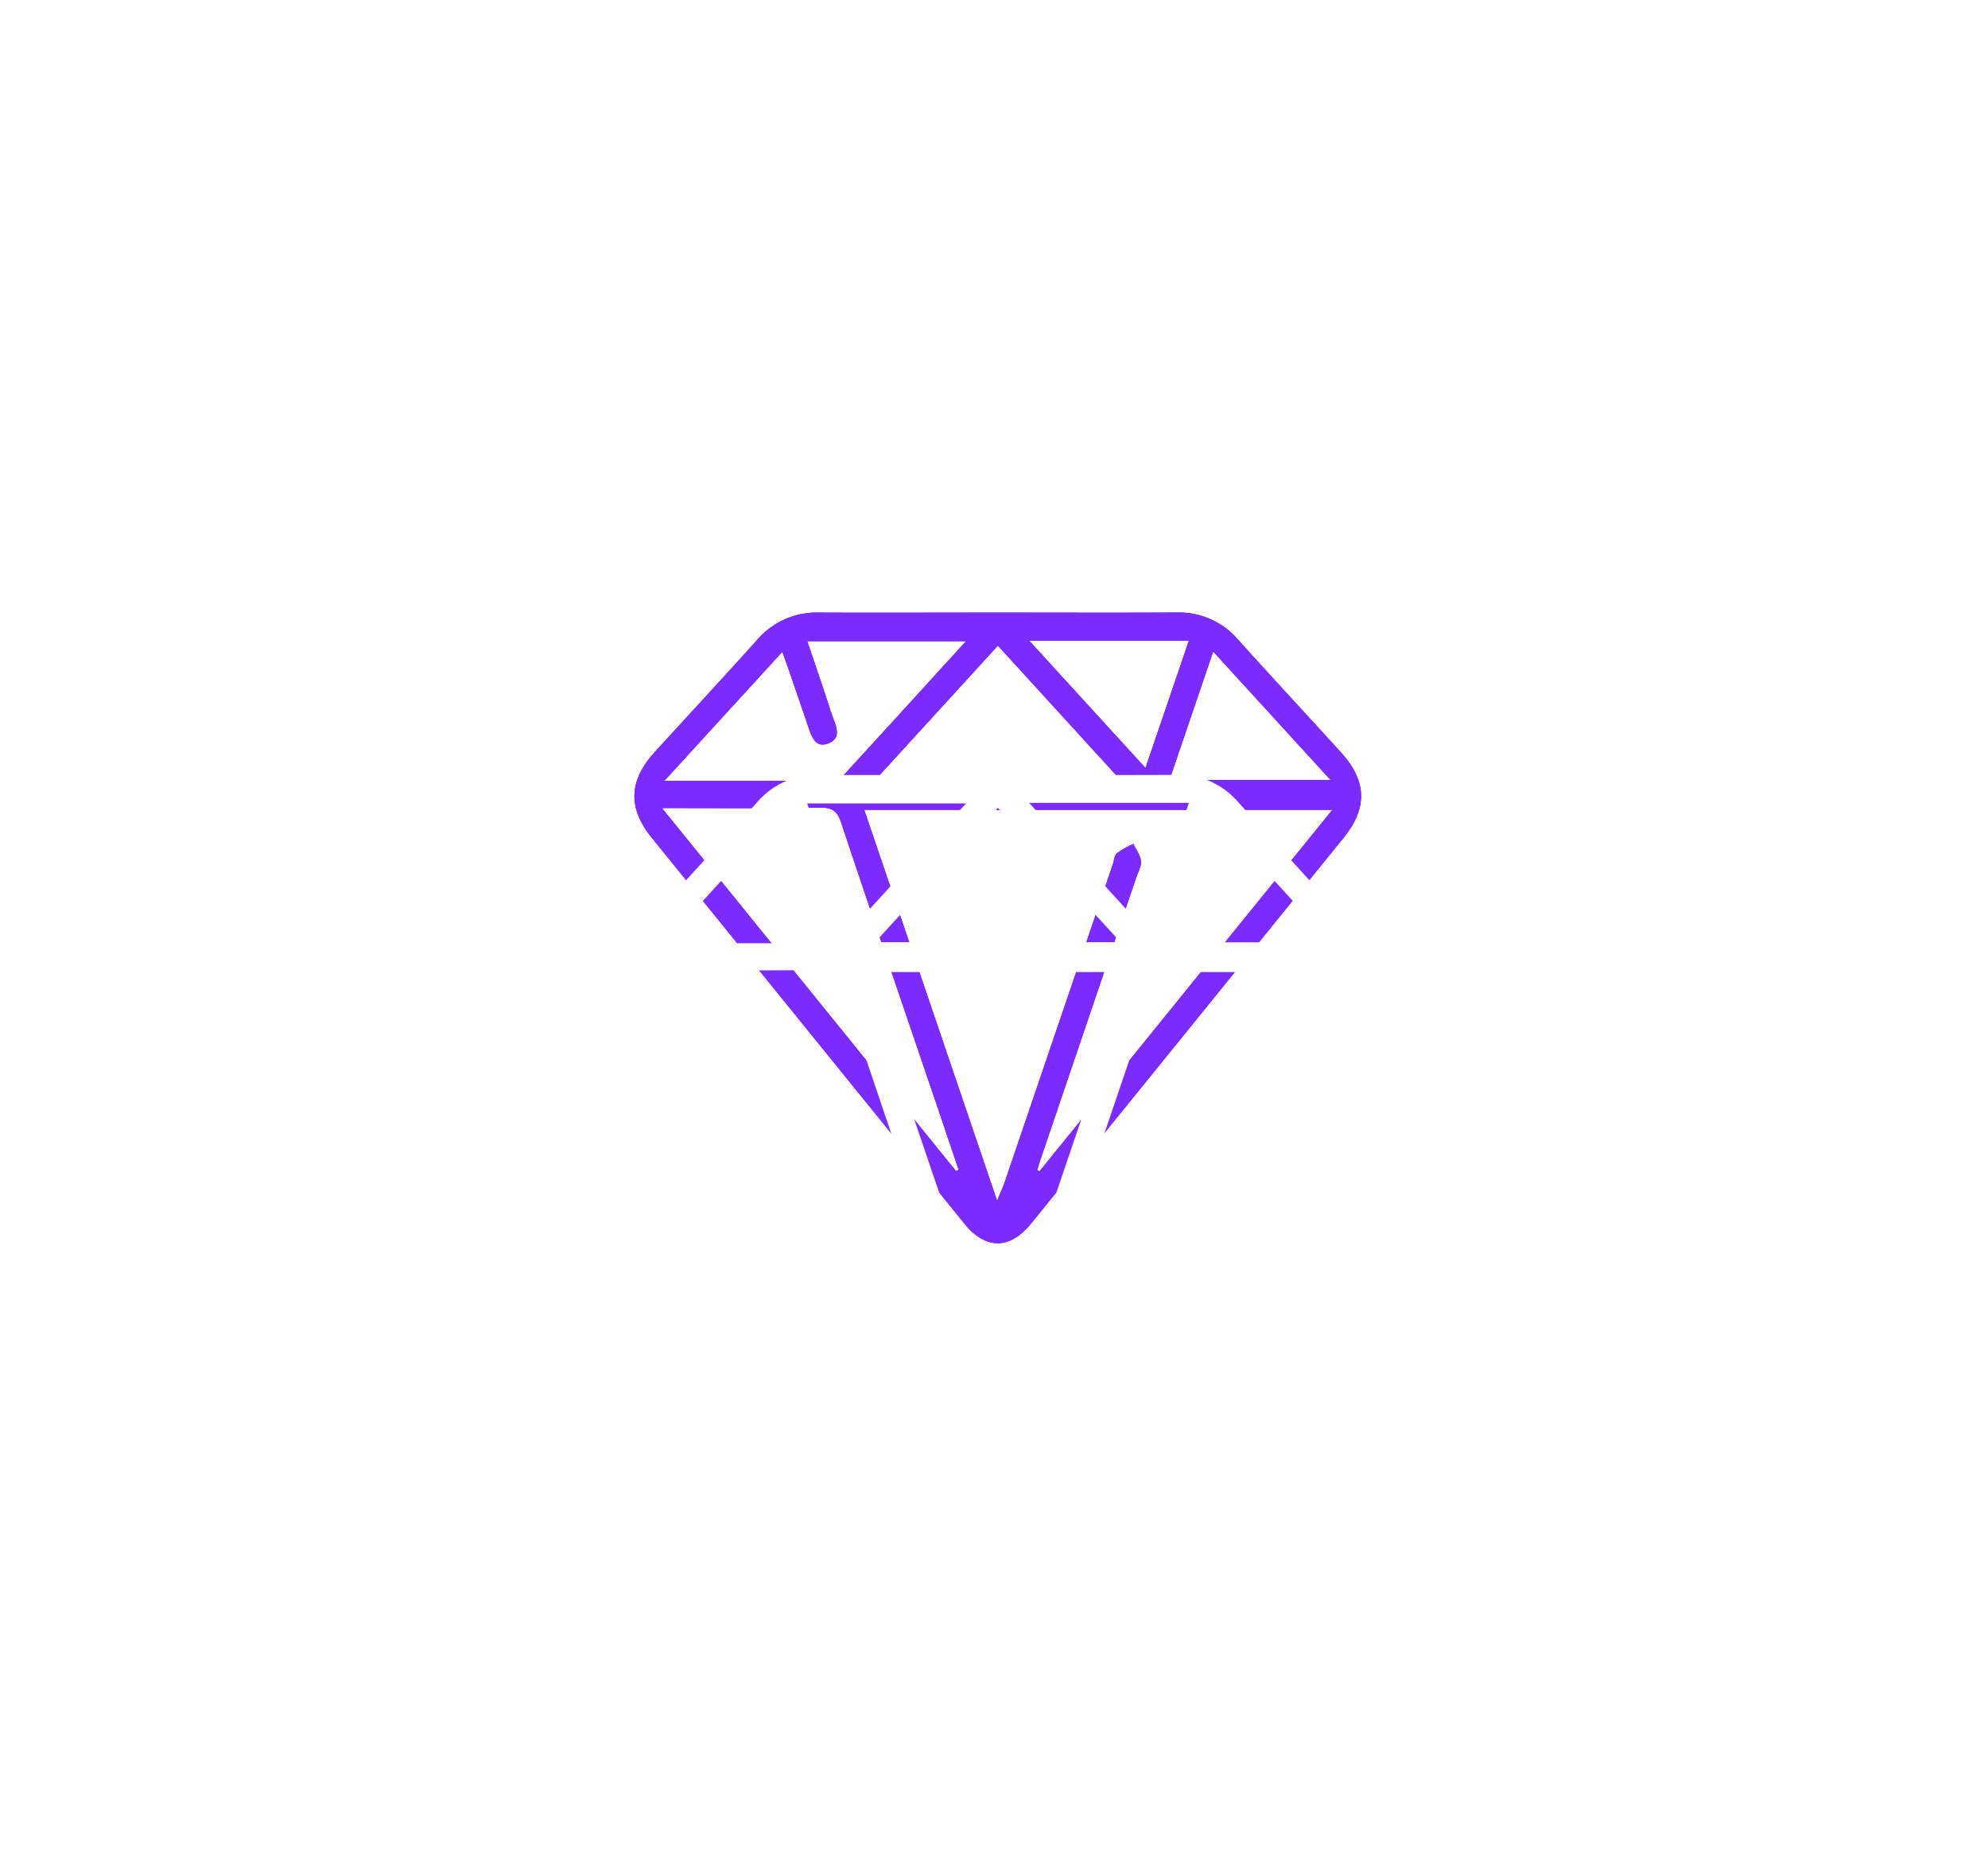 <svg width="49" height="46" fill="none" xmlns="http://www.w3.org/2000/svg"><g filter="url(#filter0_f_4451_14990)"><path d="M24.575 15.104c-1.463 0-2.926.006-4.389 0a1.918 1.918 0 00-1.519.668c-.835.929-1.685 1.844-2.526 2.768-.646.71-.67 1.381-.071 2.117 2.566 3.17 5.132 6.338 7.7 9.506.523.646 1.118.646 1.643 0 2.567-3.166 5.133-6.335 7.699-9.506.602-.743.579-1.407-.068-2.116-.841-.924-1.691-1.84-2.526-2.768A1.922 1.922 0 0029 15.102c-1.474.008-2.95.002-4.426.002zm1.045 13.775l-.058-.035c.039-.12.076-.24.117-.359l2.324-6.847c.046-.136.13-.278.118-.41-.014-.145-.12-.282-.185-.422a2.178 2.178 0 00-.404.229c-.066.056-.07.183-.104.278l-2.661 7.824c-.043.126-.1.247-.19.469L21.3 19.963h11.542L25.62 28.88zm-9.307-8.96c1.395 0 2.653.01 3.91-.008.295-.005.417.086.51.368.79 2.368 1.598 4.728 2.401 7.091l.495 1.468-.066.032-7.25-8.951zm.058-.666l2.912-3.187c.07.198.116.318.157.439l.516 1.506c.075.216.183.42.458.315.275-.107.234-.316.15-.542-.105-.281-.191-.57-.288-.855-.124-.37-.251-.74-.38-1.123h3.916c-1.044 1.146-2.036 2.237-3.034 3.323a.395.395 0 01-.258.12c-1.346.007-2.683.004-4.149.004zm8.225-3.338l3.023 3.312h-6.048l3.024-3.312zm8.202 3.315h-3.975l1.079-3.17 2.896 3.17zm-3.494-3.438c-.358 1.055-.704 2.072-1.07 3.142l-2.87-3.142h3.94z" fill="#7C2BFF"/></g><g filter="url(#filter1_f_4451_14990)"><path d="M24.575 15.104c-1.463 0-2.926.006-4.389 0a1.918 1.918 0 00-1.519.668c-.835.929-1.685 1.844-2.526 2.768-.646.71-.67 1.381-.071 2.117 2.566 3.17 5.132 6.338 7.7 9.506.523.646 1.118.646 1.643 0 2.567-3.166 5.133-6.335 7.699-9.506.602-.743.579-1.407-.068-2.116-.841-.924-1.691-1.84-2.526-2.768A1.922 1.922 0 0029 15.102c-1.474.008-2.95.002-4.426.002zm1.045 13.775l-.058-.035c.039-.12.076-.24.117-.359l2.324-6.847c.046-.136.13-.278.118-.41-.014-.145-.12-.282-.185-.422a2.178 2.178 0 00-.404.229c-.066.056-.07.183-.104.278l-2.661 7.824c-.043.126-.1.247-.19.469L21.3 19.963h11.542L25.62 28.88zm-9.307-8.96c1.395 0 2.653.01 3.91-.008.295-.005.417.086.51.368.79 2.368 1.598 4.728 2.401 7.091l.495 1.468-.066.032-7.25-8.951zm.058-.666l2.912-3.187c.07.198.116.318.157.439l.516 1.506c.075.216.183.42.458.315.275-.107.234-.316.15-.542-.105-.281-.191-.57-.288-.855-.124-.37-.251-.74-.38-1.123h3.916c-1.044 1.146-2.036 2.237-3.034 3.323a.395.395 0 01-.258.12c-1.346.007-2.683.004-4.149.004zm8.225-3.338l3.023 3.312h-6.048l3.024-3.312zm8.202 3.315h-3.975l1.079-3.17 2.896 3.17zm-3.494-3.438c-.358 1.055-.704 2.072-1.07 3.142l-2.87-3.142h3.94z" fill="#7C2BFF"/></g><g filter="url(#filter2_f_4451_14990)"><path d="M24.575 15.104c-1.463 0-2.926.006-4.389 0a1.918 1.918 0 00-1.519.668c-.835.929-1.685 1.844-2.526 2.768-.646.71-.67 1.381-.071 2.117 2.566 3.17 5.132 6.338 7.7 9.506.523.646 1.118.646 1.643 0 2.567-3.166 5.133-6.335 7.699-9.506.602-.743.579-1.407-.068-2.116-.841-.924-1.691-1.84-2.526-2.768A1.922 1.922 0 0029 15.102c-1.474.008-2.95.002-4.426.002zm1.045 13.775l-.058-.035c.039-.12.076-.24.117-.359l2.324-6.847c.046-.136.13-.278.118-.41-.014-.145-.12-.282-.185-.422a2.178 2.178 0 00-.404.229c-.066.056-.07.183-.104.278l-2.661 7.824c-.043.126-.1.247-.19.469L21.3 19.963h11.542L25.62 28.88zm-9.307-8.96c1.395 0 2.653.01 3.91-.008.295-.005.417.086.51.368.79 2.368 1.598 4.728 2.401 7.091l.495 1.468-.066.032-7.25-8.951zm.058-.666l2.912-3.187c.07.198.116.318.157.439l.516 1.506c.075.216.183.42.458.315.275-.107.234-.316.15-.542-.105-.281-.191-.57-.288-.855-.124-.37-.251-.74-.38-1.123h3.916c-1.044 1.146-2.036 2.237-3.034 3.323a.395.395 0 01-.258.12c-1.346.007-2.683.004-4.149.004zm8.225-3.338l3.023 3.312h-6.048l3.024-3.312zm8.202 3.315h-3.975l1.079-3.17 2.896 3.17zm-3.494-3.438c-.358 1.055-.704 2.072-1.07 3.142l-2.87-3.142h3.94z" fill="#7C2BFF"/></g><g filter="url(#filter3_d_4451_14990)"><path d="M24.575 15.104c-1.463 0-2.926.006-4.389 0a1.918 1.918 0 00-1.519.668c-.835.929-1.685 1.844-2.526 2.768-.646.71-.67 1.381-.071 2.117 2.566 3.17 5.132 6.338 7.7 9.506.523.646 1.118.646 1.643 0 2.567-3.166 5.133-6.335 7.699-9.506.602-.743.579-1.407-.068-2.116-.841-.924-1.691-1.84-2.526-2.768A1.922 1.922 0 0029 15.102c-1.474.008-2.95.002-4.426.002zm1.045 13.775l-.058-.035c.039-.12.076-.24.117-.359l2.324-6.847c.046-.136.13-.278.118-.41-.014-.145-.12-.282-.185-.422a2.178 2.178 0 00-.404.229c-.066.056-.07.183-.104.278l-2.661 7.824c-.043.126-.1.247-.19.469L21.3 19.963h11.542L25.62 28.88zm-9.307-8.96c1.395 0 2.653.01 3.91-.008.295-.005.417.086.51.368.79 2.368 1.598 4.728 2.401 7.091l.495 1.468-.066.032-7.25-8.951zm.058-.666l2.912-3.187c.07.198.116.318.157.439l.516 1.506c.075.216.183.42.458.315.275-.107.234-.316.15-.542-.105-.281-.191-.57-.288-.855-.124-.37-.251-.74-.38-1.123h3.916c-1.044 1.146-2.036 2.237-3.034 3.323a.395.395 0 01-.258.12c-1.346.007-2.683.004-4.149.004zm8.225-3.338l3.023 3.312h-6.048l3.024-3.312zm8.202 3.315h-3.975l1.079-3.17 2.896 3.17zm-3.494-3.438c-.358 1.055-.704 2.072-1.07 3.142l-2.87-3.142h3.94z" fill="#fff"/></g><defs><filter id="filter0_f_4451_14990" x=".638" y=".101" width="47.909" height="45.547" filterUnits="userSpaceOnUse" color-interpolation-filters="sRGB"><feFlood flood-opacity="0" result="BackgroundImageFix"/><feBlend in="SourceGraphic" in2="BackgroundImageFix" result="shape"/><feGaussianBlur stdDeviation="7.5" result="effect1_foregroundBlur_4451_14990"/></filter><filter id="filter1_f_4451_14990" x="5.638" y="5.101" width="37.909" height="35.547" filterUnits="userSpaceOnUse" color-interpolation-filters="sRGB"><feFlood flood-opacity="0" result="BackgroundImageFix"/><feBlend in="SourceGraphic" in2="BackgroundImageFix" result="shape"/><feGaussianBlur stdDeviation="5" result="effect1_foregroundBlur_4451_14990"/></filter><filter id="filter2_f_4451_14990" x="10.638" y="10.101" width="27.909" height="25.547" filterUnits="userSpaceOnUse" color-interpolation-filters="sRGB"><feFlood flood-opacity="0" result="BackgroundImageFix"/><feBlend in="SourceGraphic" in2="BackgroundImageFix" result="shape"/><feGaussianBlur stdDeviation="2.5" result="effect1_foregroundBlur_4451_14990"/></filter><filter id="filter3_d_4451_14990" x="11.638" y="15.101" width="25.909" height="23.547" filterUnits="userSpaceOnUse" color-interpolation-filters="sRGB"><feFlood flood-opacity="0" result="BackgroundImageFix"/><feColorMatrix in="SourceAlpha" values="0 0 0 0 0 0 0 0 0 0 0 0 0 0 0 0 0 0 127 0" result="hardAlpha"/><feOffset dy="4"/><feGaussianBlur stdDeviation="2"/><feComposite in2="hardAlpha" operator="out"/><feColorMatrix values="0 0 0 0 0 0 0 0 0 0 0 0 0 0 0 0 0 0 0.75 0"/><feBlend in2="BackgroundImageFix" result="effect1_dropShadow_4451_14990"/><feBlend in="SourceGraphic" in2="effect1_dropShadow_4451_14990" result="shape"/></filter></defs></svg>